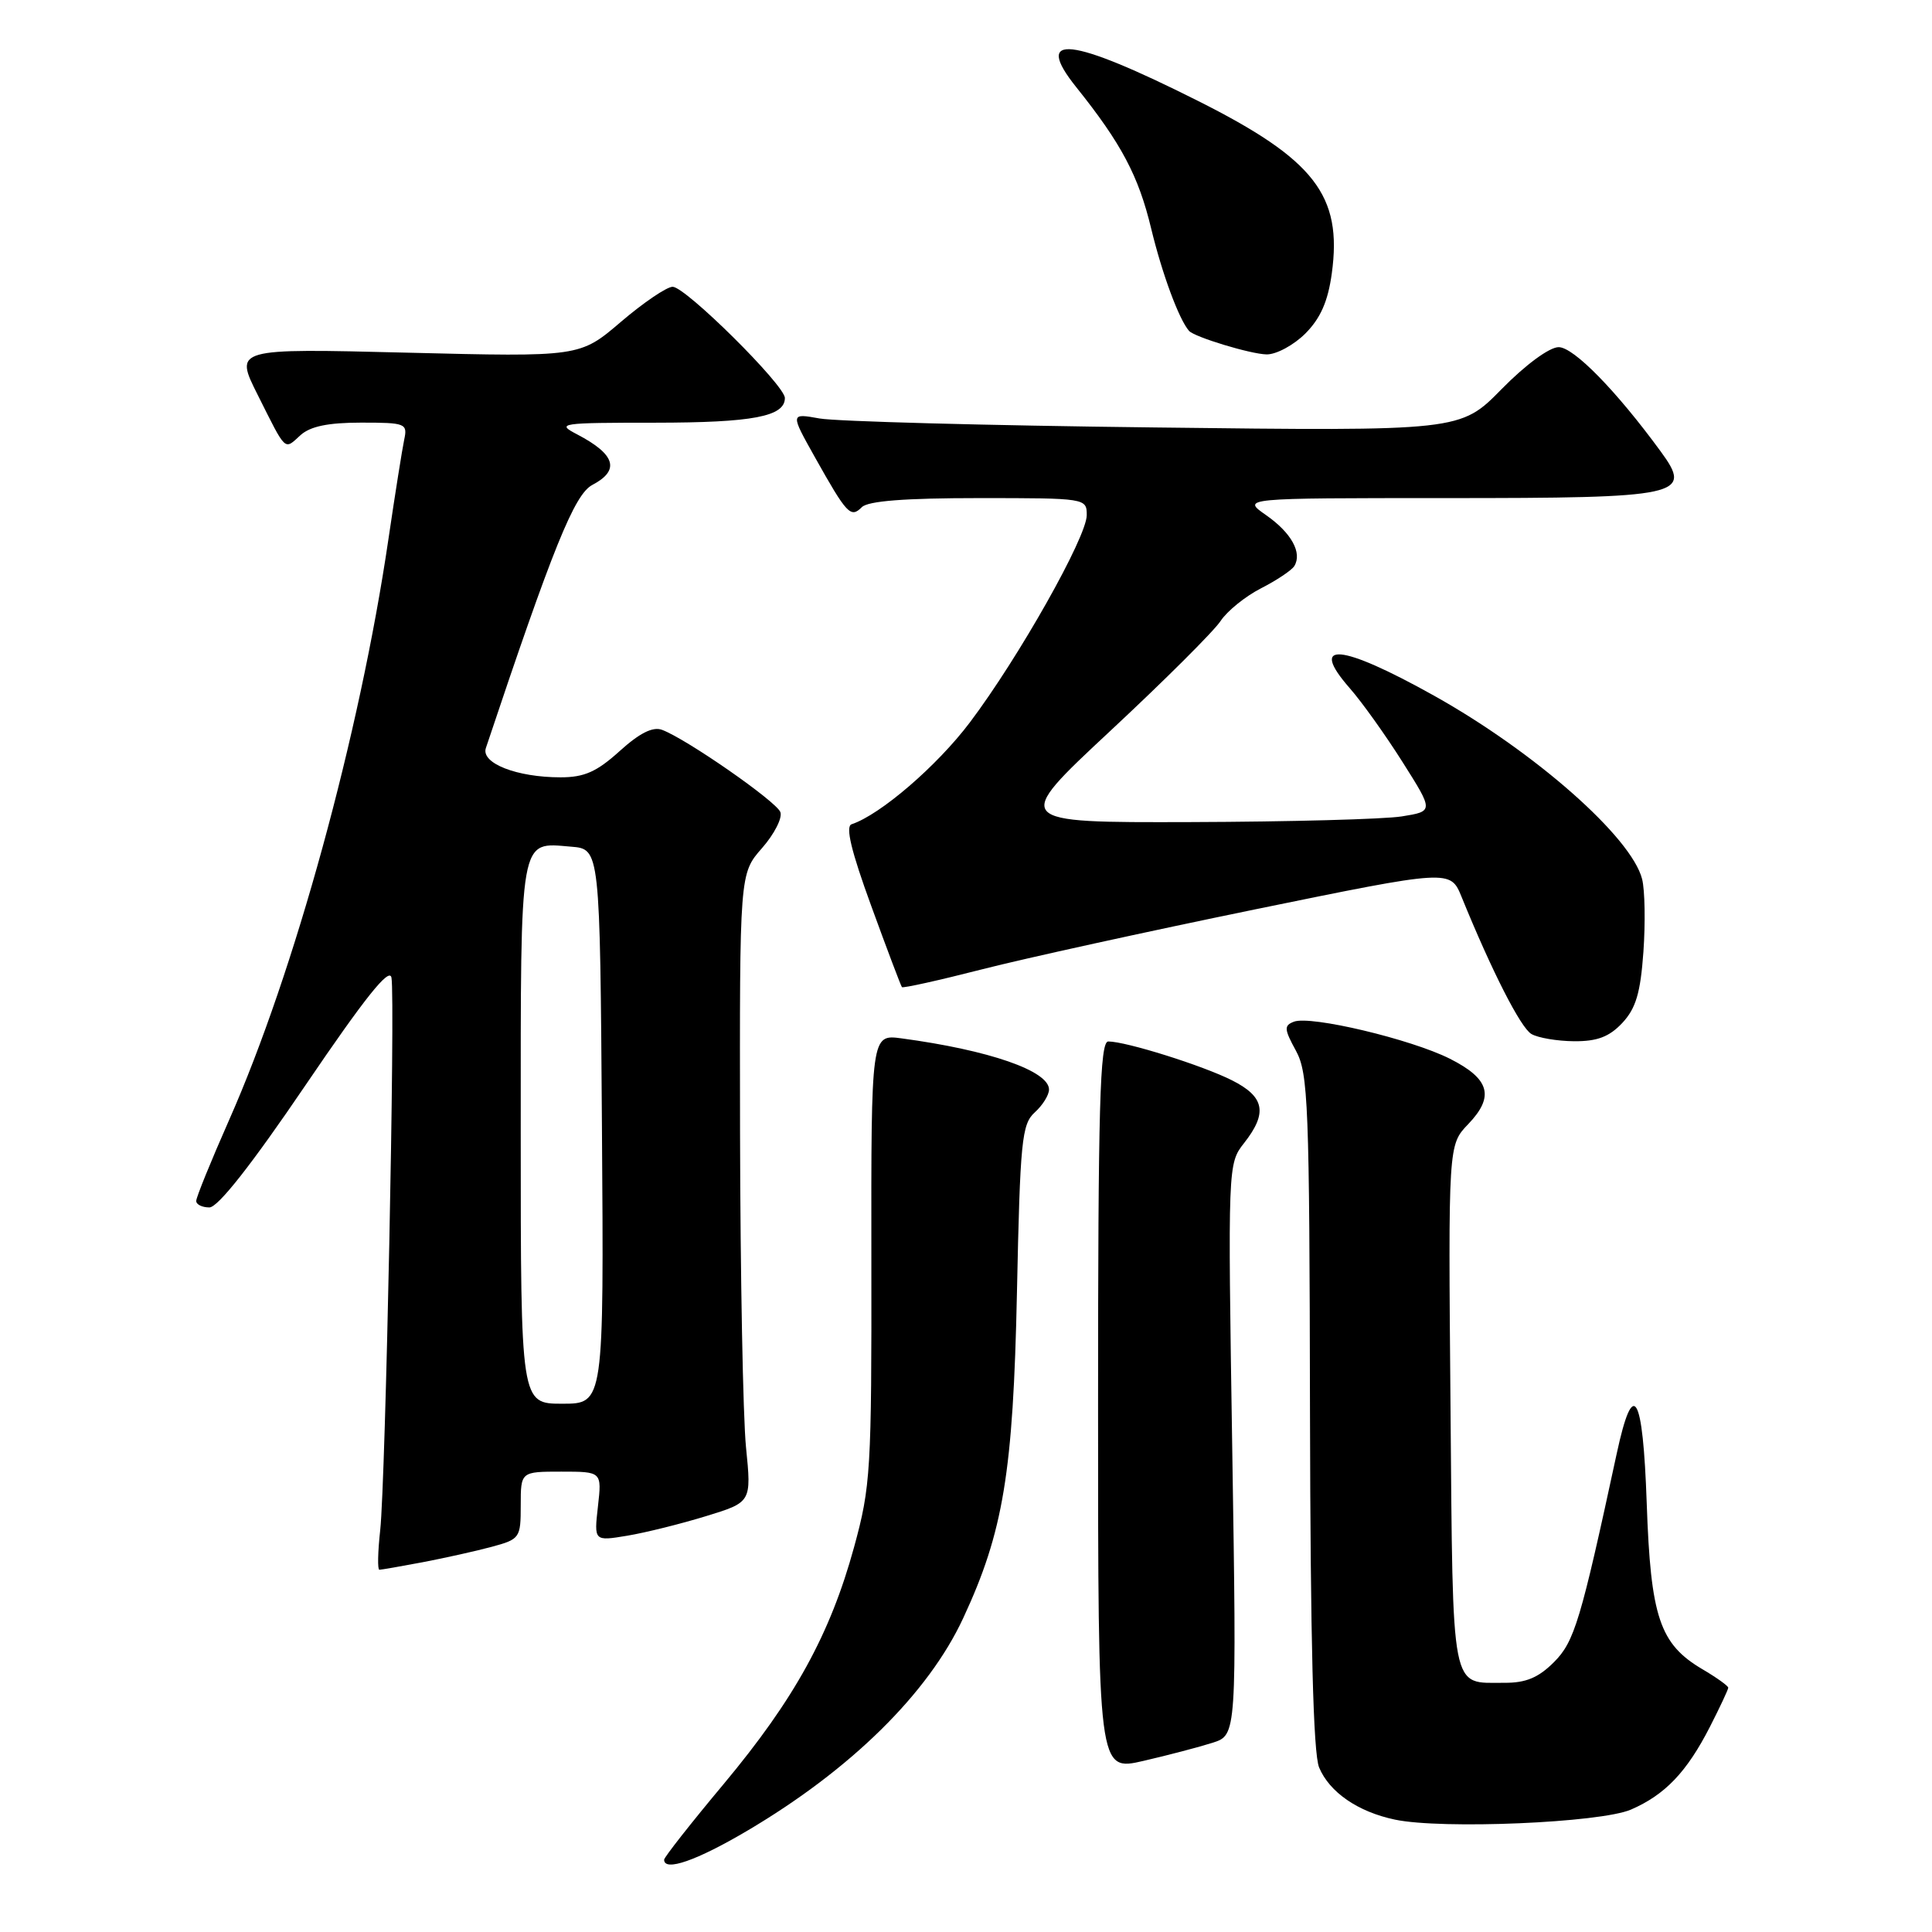 <?xml version="1.0" encoding="UTF-8" standalone="no"?>
<!DOCTYPE svg PUBLIC "-//W3C//DTD SVG 1.1//EN" "http://www.w3.org/Graphics/SVG/1.1/DTD/svg11.dtd" >
<svg xmlns="http://www.w3.org/2000/svg" xmlns:xlink="http://www.w3.org/1999/xlink" version="1.1" viewBox="0 0 256 256">
 <g >
 <path fill="currentColor"
d=" M 99.02 242.58 C 112.74 234.48 123.00 224.38 127.63 214.41 C 132.95 202.98 134.25 195.09 134.75 171.31 C 135.17 151.15 135.39 148.96 137.11 147.40 C 138.15 146.46 139.00 145.10 139.00 144.37 C 139.00 141.90 131.08 139.15 119.46 137.59 C 115.43 137.05 115.43 137.05 115.46 166.77 C 115.50 194.87 115.37 196.97 113.17 205.00 C 110.00 216.56 105.27 225.15 95.90 236.38 C 91.55 241.58 88.00 246.10 88.00 246.42 C 88.00 248.04 92.32 246.54 99.02 242.58 Z  M 216.11 239.78 C 220.63 237.82 223.51 234.81 226.59 228.78 C 227.91 226.19 229.00 223.87 229.00 223.63 C 229.00 223.39 227.45 222.28 225.56 221.17 C 219.92 217.84 218.72 214.28 218.20 199.21 C 217.69 184.56 216.42 182.44 214.23 192.58 C 209.44 214.80 208.62 217.53 205.90 220.25 C 203.85 222.30 202.18 223.00 199.33 222.98 C 192.16 222.96 192.53 224.86 192.20 186.39 C 191.90 151.71 191.90 151.71 194.54 148.96 C 198.06 145.29 197.41 142.96 192.12 140.29 C 186.98 137.70 173.66 134.53 171.45 135.38 C 170.12 135.89 170.15 136.36 171.72 139.23 C 173.35 142.22 173.51 146.27 173.58 187.00 C 173.64 217.53 174.01 232.35 174.79 234.20 C 176.16 237.48 179.93 240.08 184.84 241.11 C 191.06 242.42 212.06 241.53 216.11 239.78 Z  M 160.69 230.92 C 163.87 229.89 163.87 229.89 163.28 192.05 C 162.69 154.37 162.70 154.20 164.84 151.47 C 167.99 147.47 167.58 145.33 163.25 143.15 C 159.37 141.19 149.21 138.00 146.85 138.00 C 145.74 138.00 145.50 146.50 145.50 186.35 C 145.50 234.71 145.50 234.71 151.50 233.33 C 154.80 232.57 158.93 231.48 160.69 230.92 Z  M 56.02 207.00 C 58.94 206.44 63.05 205.53 65.16 204.96 C 68.89 203.95 69.00 203.79 69.00 199.46 C 69.00 195.00 69.00 195.00 74.38 195.00 C 79.75 195.00 79.75 195.00 79.23 199.61 C 78.71 204.22 78.71 204.22 83.11 203.49 C 85.52 203.09 90.22 201.92 93.54 200.90 C 99.58 199.05 99.58 199.05 98.85 191.77 C 98.45 187.77 98.10 169.03 98.06 150.13 C 98.00 115.76 98.00 115.76 100.97 112.38 C 102.60 110.52 103.70 108.37 103.40 107.60 C 102.85 106.18 90.96 97.91 87.73 96.71 C 86.51 96.25 84.75 97.13 82.11 99.52 C 79.07 102.27 77.42 103.00 74.28 103.00 C 68.48 103.00 63.70 101.13 64.38 99.12 C 73.26 72.56 76.12 65.50 78.48 64.26 C 82.19 62.31 81.56 60.22 76.48 57.56 C 73.65 56.09 74.17 56.01 86.82 56.01 C 99.75 56.00 104.00 55.19 104.00 52.74 C 104.00 51.05 90.84 38.00 89.13 38.00 C 88.35 38.00 85.27 40.09 82.27 42.65 C 76.83 47.30 76.83 47.30 53.94 46.73 C 31.05 46.16 31.05 46.16 34.15 52.33 C 37.98 59.97 37.63 59.65 39.82 57.66 C 41.12 56.49 43.48 56.00 47.85 56.00 C 53.74 56.00 54.02 56.11 53.56 58.25 C 53.30 59.49 52.35 65.45 51.46 71.50 C 47.66 97.32 39.02 128.83 30.37 148.38 C 27.97 153.81 26.00 158.65 26.00 159.13 C 26.00 159.61 26.79 159.99 27.75 159.99 C 28.89 159.98 33.36 154.29 40.49 143.78 C 48.38 132.16 51.60 128.13 51.87 129.54 C 52.39 132.23 51.09 196.23 50.38 202.75 C 50.06 205.64 50.01 208.00 50.27 208.00 C 50.52 208.00 53.11 207.55 56.02 207.00 Z  M 214.96 135.55 C 216.76 133.62 217.37 131.59 217.76 126.13 C 218.03 122.30 217.96 117.96 217.59 116.49 C 216.19 110.94 203.39 99.65 190.00 92.17 C 177.62 85.26 173.33 84.88 178.85 91.19 C 180.45 93.01 183.60 97.42 185.86 101.00 C 189.97 107.50 189.97 107.50 185.73 108.18 C 183.41 108.55 170.83 108.89 157.79 108.93 C 134.09 109.00 134.09 109.00 147.12 96.85 C 154.29 90.17 160.86 83.62 161.73 82.29 C 162.60 80.97 165.01 79.02 167.08 77.96 C 169.16 76.90 171.15 75.57 171.50 75.01 C 172.58 73.25 171.11 70.59 167.75 68.25 C 164.53 66.00 164.53 66.00 191.57 66.00 C 222.88 66.00 224.34 65.68 220.06 59.83 C 214.16 51.76 208.52 46.00 206.53 46.00 C 205.31 46.00 202.15 48.32 198.97 51.56 C 193.50 57.13 193.50 57.13 153.00 56.64 C 130.72 56.38 110.75 55.84 108.60 55.45 C 104.71 54.75 104.71 54.75 108.00 60.62 C 112.23 68.16 112.72 68.68 114.20 67.20 C 115.02 66.38 119.91 66.00 129.70 66.00 C 143.88 66.00 144.00 66.02 144.00 68.26 C 144.00 71.16 134.98 87.15 128.50 95.74 C 124.16 101.49 116.66 107.95 112.84 109.22 C 112.00 109.50 112.79 112.78 115.45 120.06 C 117.54 125.80 119.37 130.63 119.51 130.80 C 119.65 130.96 124.43 129.90 130.13 128.44 C 135.83 126.98 152.13 123.41 166.34 120.49 C 192.18 115.20 192.18 115.20 193.67 118.85 C 197.66 128.65 201.49 136.18 202.92 137.01 C 203.79 137.52 206.33 137.95 208.58 137.97 C 211.63 137.99 213.23 137.39 214.96 135.55 Z  M 172.96 44.20 C 174.97 42.18 175.96 39.95 176.47 36.23 C 177.89 25.90 174.18 21.12 158.72 13.36 C 141.82 4.87 136.81 4.30 142.60 11.54 C 148.59 19.02 150.86 23.30 152.54 30.30 C 153.99 36.29 156.21 42.30 157.55 43.84 C 158.27 44.66 165.71 46.92 167.83 46.96 C 169.11 46.98 171.41 45.74 172.96 44.20 Z  M 69.00 150.12 C 69.00 110.26 68.76 111.62 75.68 112.19 C 79.50 112.50 79.50 112.50 79.76 149.25 C 80.02 186.00 80.02 186.00 74.51 186.00 C 69.00 186.00 69.00 186.00 69.00 150.12 Z "/>
</g>
</svg>